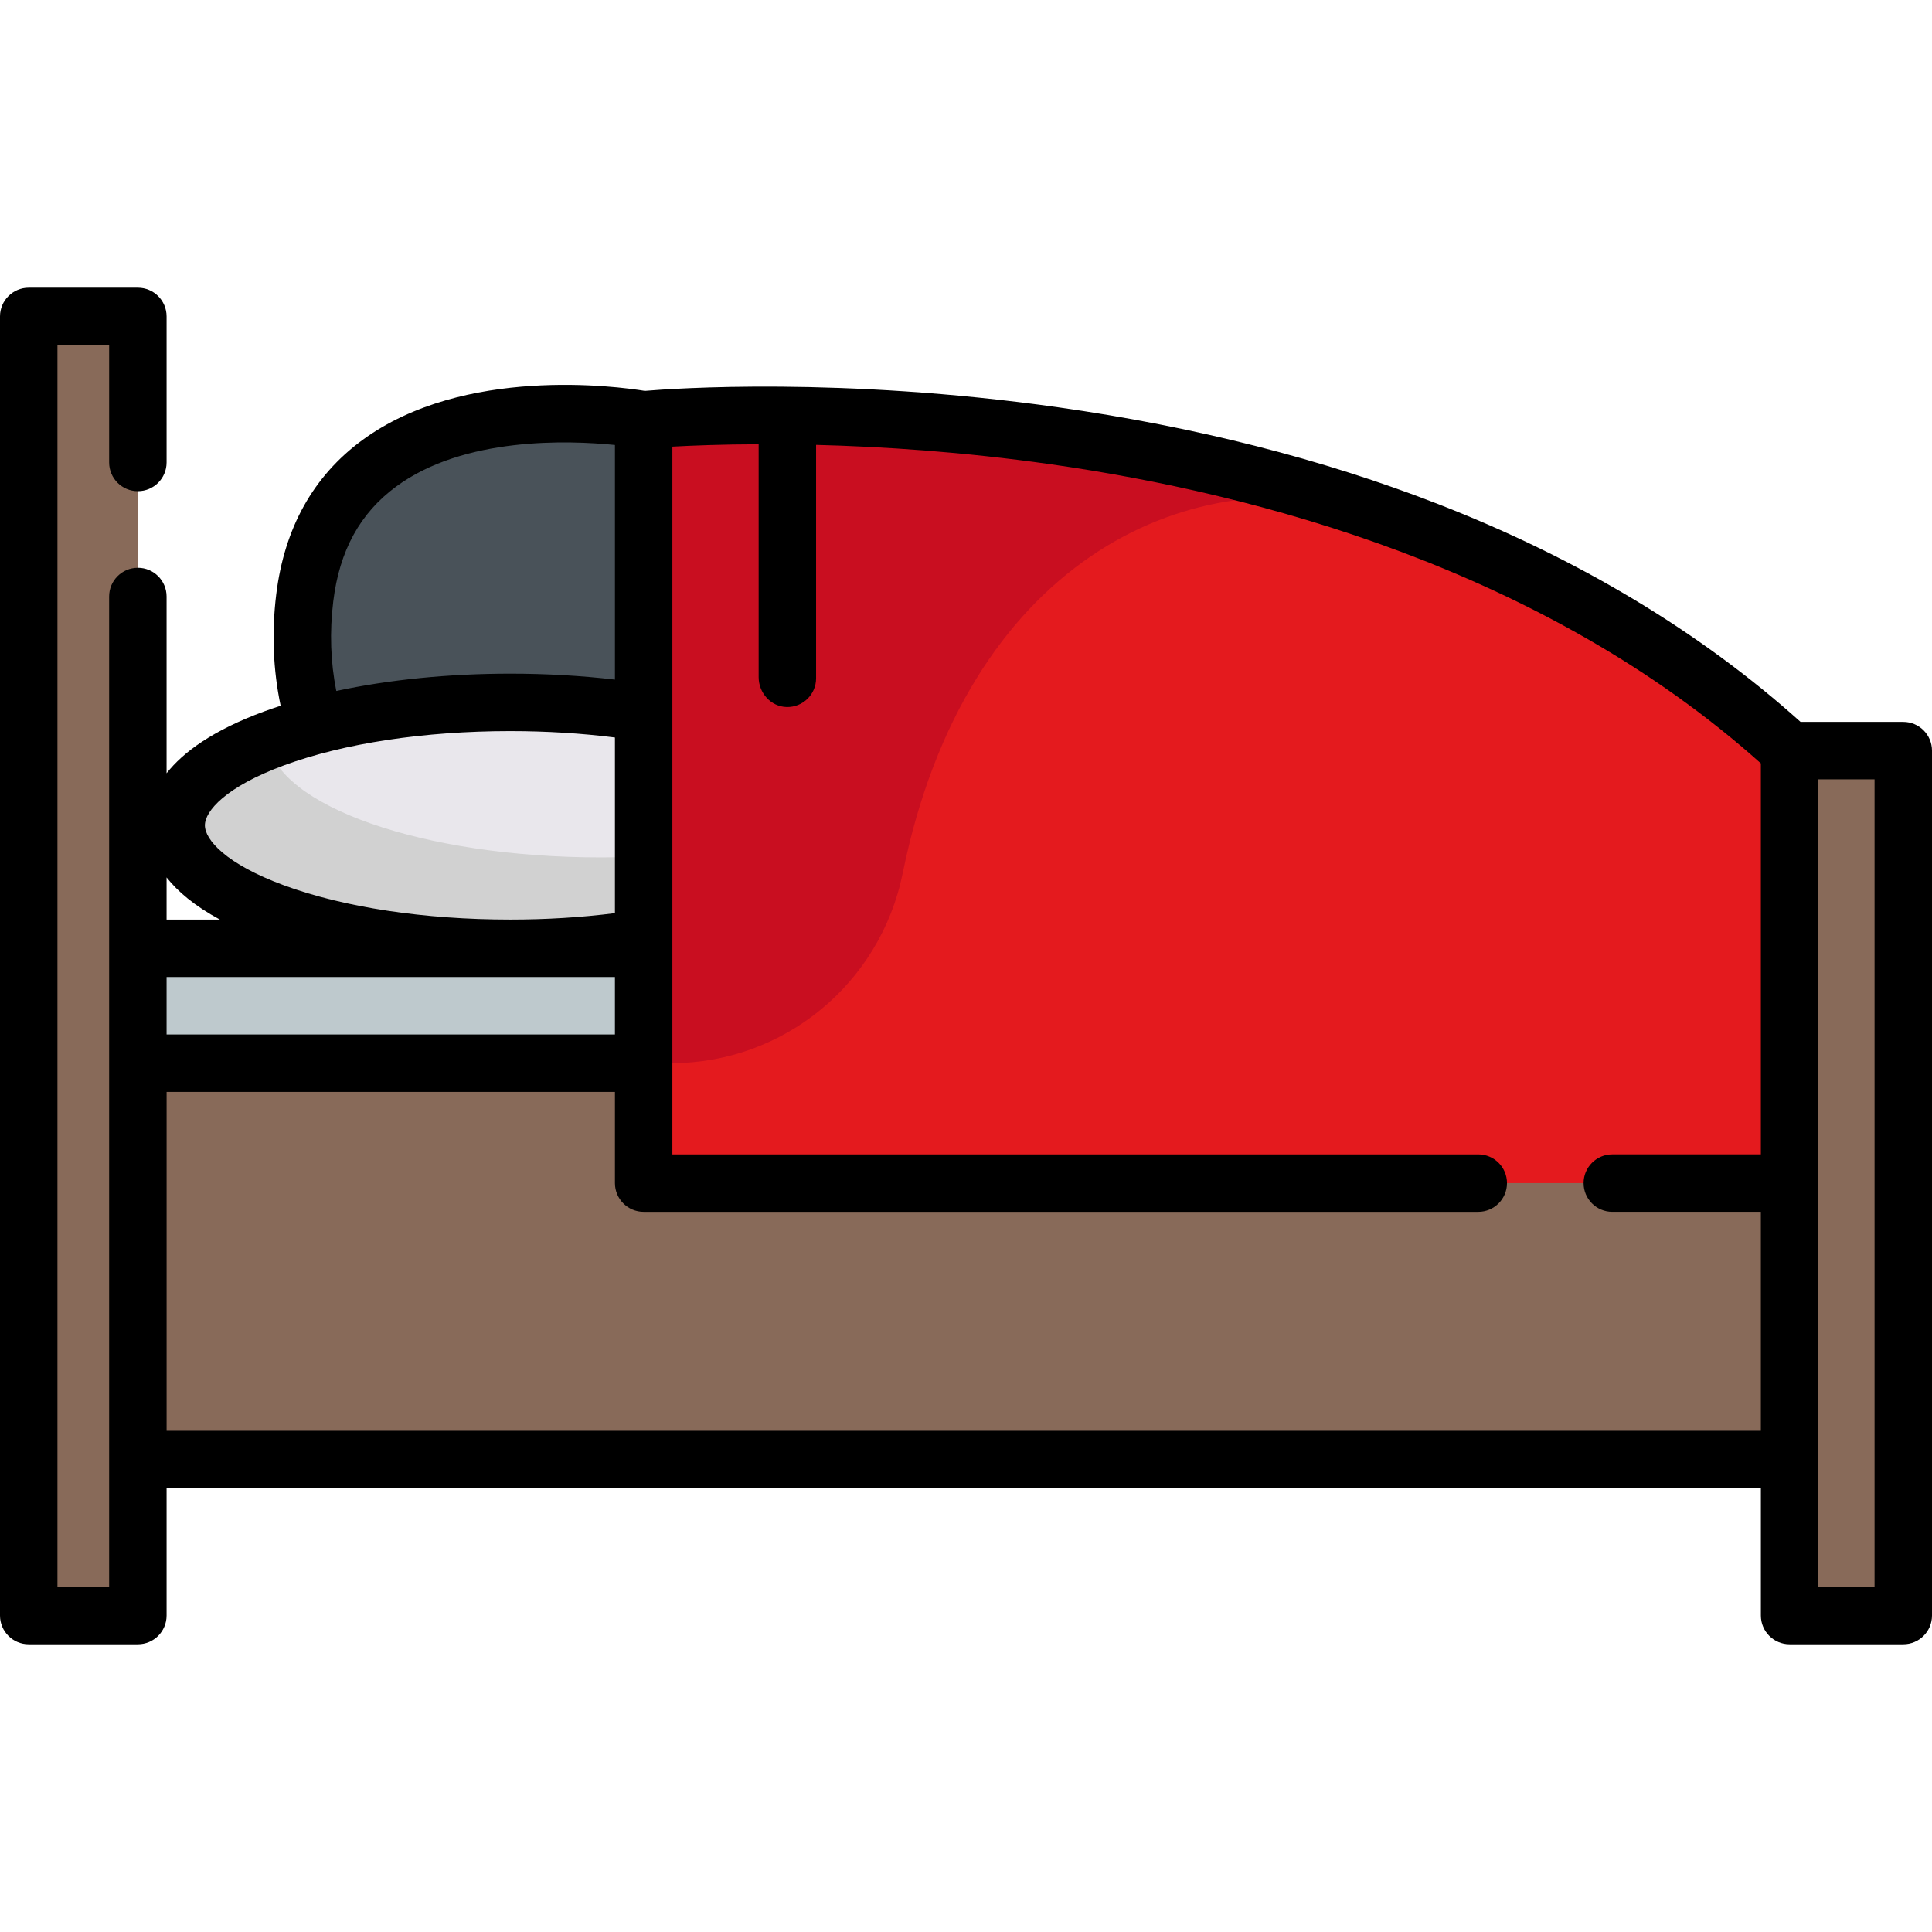 <?xml version="1.0" encoding="iso-8859-1"?>
<!-- Generator: Adobe Illustrator 19.0.0, SVG Export Plug-In . SVG Version: 6.00 Build 0)  -->
<svg version="1.1" id="Capa_1" xmlns="http://www.w3.org/2000/svg" xmlns:xlink="http://www.w3.org/1999/xlink" x="0px" y="0px"
	 viewBox="0 0 512 512" style="enable-background:new 0 0 512 512;" xml:space="preserve">
<path style="fill:#495259;" d="M255.825,233.042l-120.595,18.264L83.56,192.259c-3.045-9.977-4.334-21.242-2.801-33.807
	c7.612-62.417,89.819-47.193,89.819-47.193"/>
<ellipse style="fill:#E9E7EC;" cx="135.226" cy="218.723" rx="88.551" ry="32.589"/>
<path style="fill:#D1D1D1;" d="M159.315,227.225c-47.353,0-86.023-13.679-88.427-30.885c-15.002,5.838-24.204,13.715-24.204,22.384
	c0,17.996,39.643,32.585,88.546,32.585s88.546-14.588,88.546-32.585c0-0.57-0.041-1.138-0.12-1.7
	C207.516,223.305,184.661,227.225,159.315,227.225z"/>
<g>
	<rect x="26.197" y="281.759" style="fill:#886A59;" width="458.404" height="105.043"/>
	<rect x="7.612" y="83.852" style="fill:#886A59;" width="28.924" height="344.287"/>
	<rect x="474.257" y="198.923" style="fill:#886A59;" width="30.129" height="229.217"/>
</g>
<path style="fill:#E41A1E;" d="M474.26,198.926v114.609H170.579V111.259c0,0,94.904-9.053,191.117,23.383
	C401.156,147.926,440.829,168.194,474.26,198.926z"/>
<path style="fill:#C90E20;" d="M361.696,134.642c-47.3-12.438-105.709,14.362-122.484,96.833
	c-5.942,29.216-31.523,50.278-61.337,50.278h-7.297V111.259C170.579,111.259,265.483,102.206,361.696,134.642z"/>
<rect x="36.535" y="251.312" style="fill:#BEC9CD;" width="134.039" height="30.446"/>
<path d="M504.388,191.315h-27.22c-26.519-23.821-58.824-43.253-96.109-57.756c-30.503-11.865-64.382-20.488-100.694-25.626
	c-57.498-8.136-102.047-4.967-109.476-4.342c-7.273-1.178-48.006-6.671-74.881,13.053c-12.987,9.532-20.658,23.288-22.805,40.887
	c-1.231,10.085-0.831,19.977,1.17,29.508c-1.492,0.485-2.962,0.981-4.381,1.503c-13.567,4.994-21.443,10.775-25.847,16.386v-46.849
	c0-4.204-3.408-7.612-7.612-7.612l0,0c-4.204,0-7.612,3.408-7.612,7.612v262.453H15.224V91.469h13.699v31.085
	c0,4.204,3.408,7.612,7.612,7.612l0,0c4.204,0,7.612-3.408,7.612-7.612V83.857c0-4.204-3.408-7.612-7.612-7.612H7.612
	C3.408,76.246,0,79.654,0,83.857v344.285c0,4.204,3.408,7.612,7.612,7.612h28.923c4.204,0,7.612-3.408,7.612-7.612v-33.735h422.501
	v33.735c0,4.204,3.408,7.612,7.612,7.612h30.129c4.204,0,7.612-3.408,7.612-7.612V198.927
	C512,194.723,508.592,191.315,504.388,191.315z M44.146,258.921h118.818v15.221H44.146V258.921z M88.316,159.374
	c1.637-13.432,7.088-23.386,16.663-30.429c18.027-13.261,45.711-12.263,57.987-11.016v62.173
	c-8.932-1.045-18.226-1.575-27.735-1.575c-16.407,0-32.197,1.599-46.112,4.588C87.601,175.459,87.324,167.504,88.316,159.374z
	 M75.251,202.828c15.904-5.854,37.204-9.077,59.978-9.077c9.556,0,18.852,0.576,27.735,1.698v46.548
	c-8.887,1.12-18.182,1.698-27.735,1.698c-22.776,0-44.077-3.222-59.979-9.073C59.787,228.932,54.3,222.504,54.3,218.727
	C54.3,214.951,59.787,208.521,75.251,202.828z M58.271,243.697H44.146v-11.172C47.085,236.267,51.581,240.086,58.271,243.697z
	 M44.152,379.185v-89.817h118.813v24.168c0,4.204,3.408,7.612,7.612,7.612h221.179c4.204,0,7.612-3.408,7.612-7.612l0,0
	c0-4.204-3.408-7.612-7.612-7.612H178.188v-24.168v-30.446V118.363c5.131-0.284,12.958-0.596,22.862-0.629v61.709
	c0,4.168,3.212,7.803,7.378,7.927c4.31,0.129,7.845-3.327,7.845-7.609v-61.86c17.445,0.441,38.879,1.821,62.333,5.158
	c54.193,7.709,130.451,27.724,188.04,79.24v79.453v24.169h-39.368c-4.204,0-7.612,3.408-7.612,7.612l0,0
	c0,4.204,3.408,7.612,7.612,7.612h39.368v58.039H44.152z M496.776,420.531h-14.905v-33.735v-73.262v-31.781v-75.214h14.905V420.531z
	"/>
<g>
</g>
<g>
</g>
<g>
</g>
<g>
</g>
<g>
</g>
<g>
</g>
<g>
</g>
<g>
</g>
<g>
</g>
<g>
</g>
<g>
</g>
<g>
</g>
<g>
</g>
<g>
</g>
<g>
</g>
</svg>
